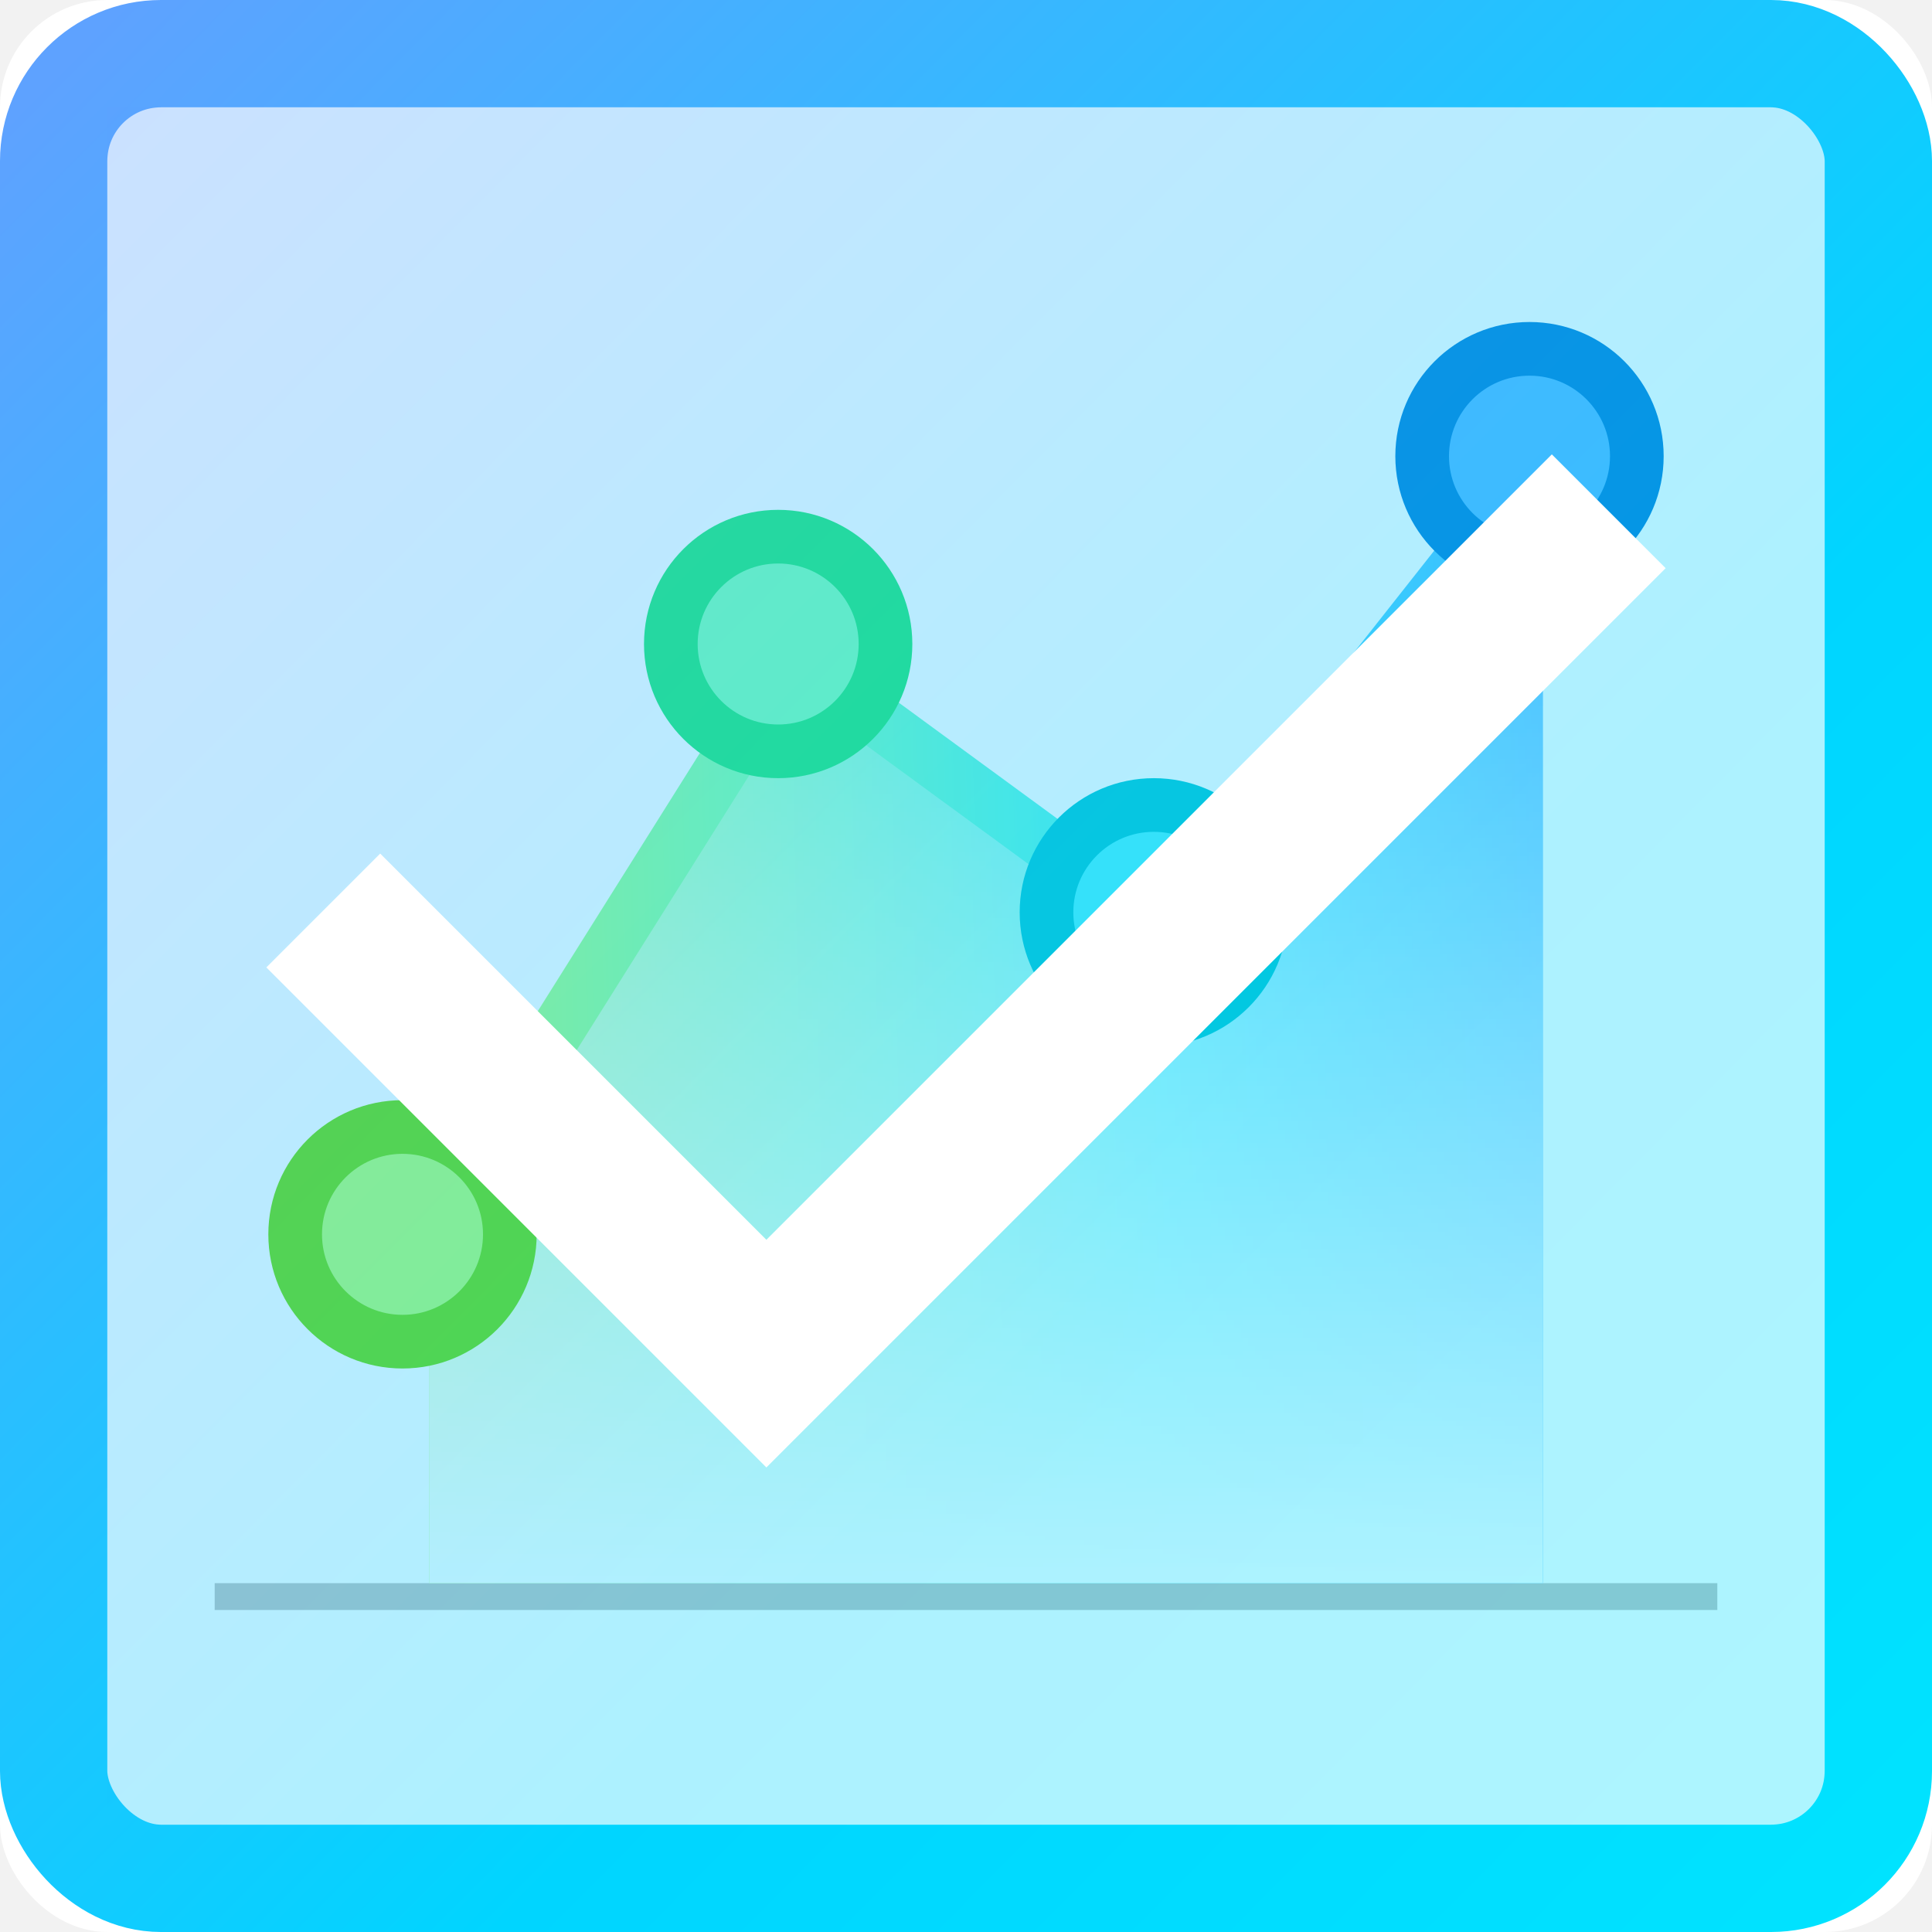 <?xml version="1.0" encoding="UTF-8"?>
<svg width="72px" height="72px" viewBox="0 0 72 72" version="1.1" xmlns="http://www.w3.org/2000/svg" xmlns:xlink="http://www.w3.org/1999/xlink">
    <!-- Generator: Sketch 46 (44423) - http://www.bohemiancoding.com/sketch -->
    <title>Artboard 3</title>
    <desc>Created with Sketch.</desc>
    <defs>
        <linearGradient x1="-0.529%" y1="57.542%" x2="100%" y2="55.478%" id="linearGradient-1">
            <stop stop-color="#7AFFB2" offset="0%"></stop>
            <stop stop-color="#B1FF6C" offset="0%"></stop>
            <stop stop-color="#7AFFB2" offset="32.928%"></stop>
            <stop stop-color="#45ECF8" offset="65.955%"></stop>
            <stop stop-color="#52B4FF" offset="100%"></stop>
        </linearGradient>
        <linearGradient x1="50%" y1="0%" x2="50%" y2="100%" id="linearGradient-2">
            <stop stop-color="#FFFFFF" stop-opacity="0" offset="0%"></stop>
            <stop stop-color="#FFFFFF" offset="100%"></stop>
        </linearGradient>
        <polygon id="path-3" points="8 33 21.5 11.5 35.5 21.75 49.5 4 49.5 46 8 46"></polygon>
        <linearGradient x1="0%" y1="0%" x2="102%" y2="101%" id="linearGradient-4">
            <stop stop-color="#5EA2FF" offset="0%"></stop>
            <stop stop-color="#00D5FF" offset="62.596%"></stop>
            <stop stop-color="#00E3FF" offset="100%"></stop>
        </linearGradient>
    </defs>
    <g id="z" stroke="none" stroke-width="1" fill="none" fill-rule="evenodd">
        <g id="右边栏及弹出框" transform="translate(-8399, -12477)" fill="#F2F2F2">
            <rect id="Rectangle-19" x="0" y="0" width="14159" height="27856"></rect>
        </g>
        <g id="Artboard-3">
            <rect id="Rectangle-Copy-5" fill="#FFFFFF" x="0" y="0" width="72" height="72" rx="4"></rect>
            <g id="Group-6" transform="translate(8, 13)">
                <rect id="Rectangle-31-Copy-4" fill="#BFBFBF" x="0" y="46" width="56" height="1"></rect>
                <g id="Path-17-Copy">
                    <use fill="url(#linearGradient-1)" xlink:href="#path-3"></use>
                    <use fill="url(#linearGradient-2)" xlink:href="#path-3"></use>
                </g>
                <polyline id="Path-17-Copy" stroke="url(#linearGradient-1)" stroke-width="2" points="8 33 21.5 11.5 35.5 21.75 49.5 4"></polyline>
                <circle id="Oval-10-Copy-4" stroke="#21E674" stroke-width="2" fill="#7AFFB2" cx="21" cy="11" r="4"></circle>
                <circle id="Oval-10-Copy-5" stroke="#69DB05" stroke-width="2" fill="#B1FF6C" cx="7" cy="33" r="4"></circle>
                <circle id="Oval-10-Copy-6" stroke="#00C4D3" stroke-width="2" fill="#45ECF8" cx="35" cy="21" r="4"></circle>
                <circle id="Oval-10-Copy-7" stroke="#037CD9" stroke-width="2" fill="#52B4FF" cx="49" cy="4" r="4"></circle>
            </g>
            <g id="选中-copy">
                <rect id="Rectangle" stroke="url(#linearGradient-4)" stroke-width="4" x="2" y="2" width="68" height="68" rx="4"></rect>
                <rect id="Rectangle-3" fill-opacity="0.32" fill="url(#linearGradient-4)" x="4" y="4" width="64" height="64"></rect>
                <g id="选择-copy" transform="translate(4, 4)" fill="#FFFFFF">
                    <g id="选择" transform="translate(5, 12)">
                        <polygon id="Fill-1" points="19.561 38.688 0.926 20.053 5.169 15.81 19.561 30.203 48.832 0.933 53.074 5.175"></polygon>
                    </g>
                </g>
            </g>
        </g>
    </g>
</svg>